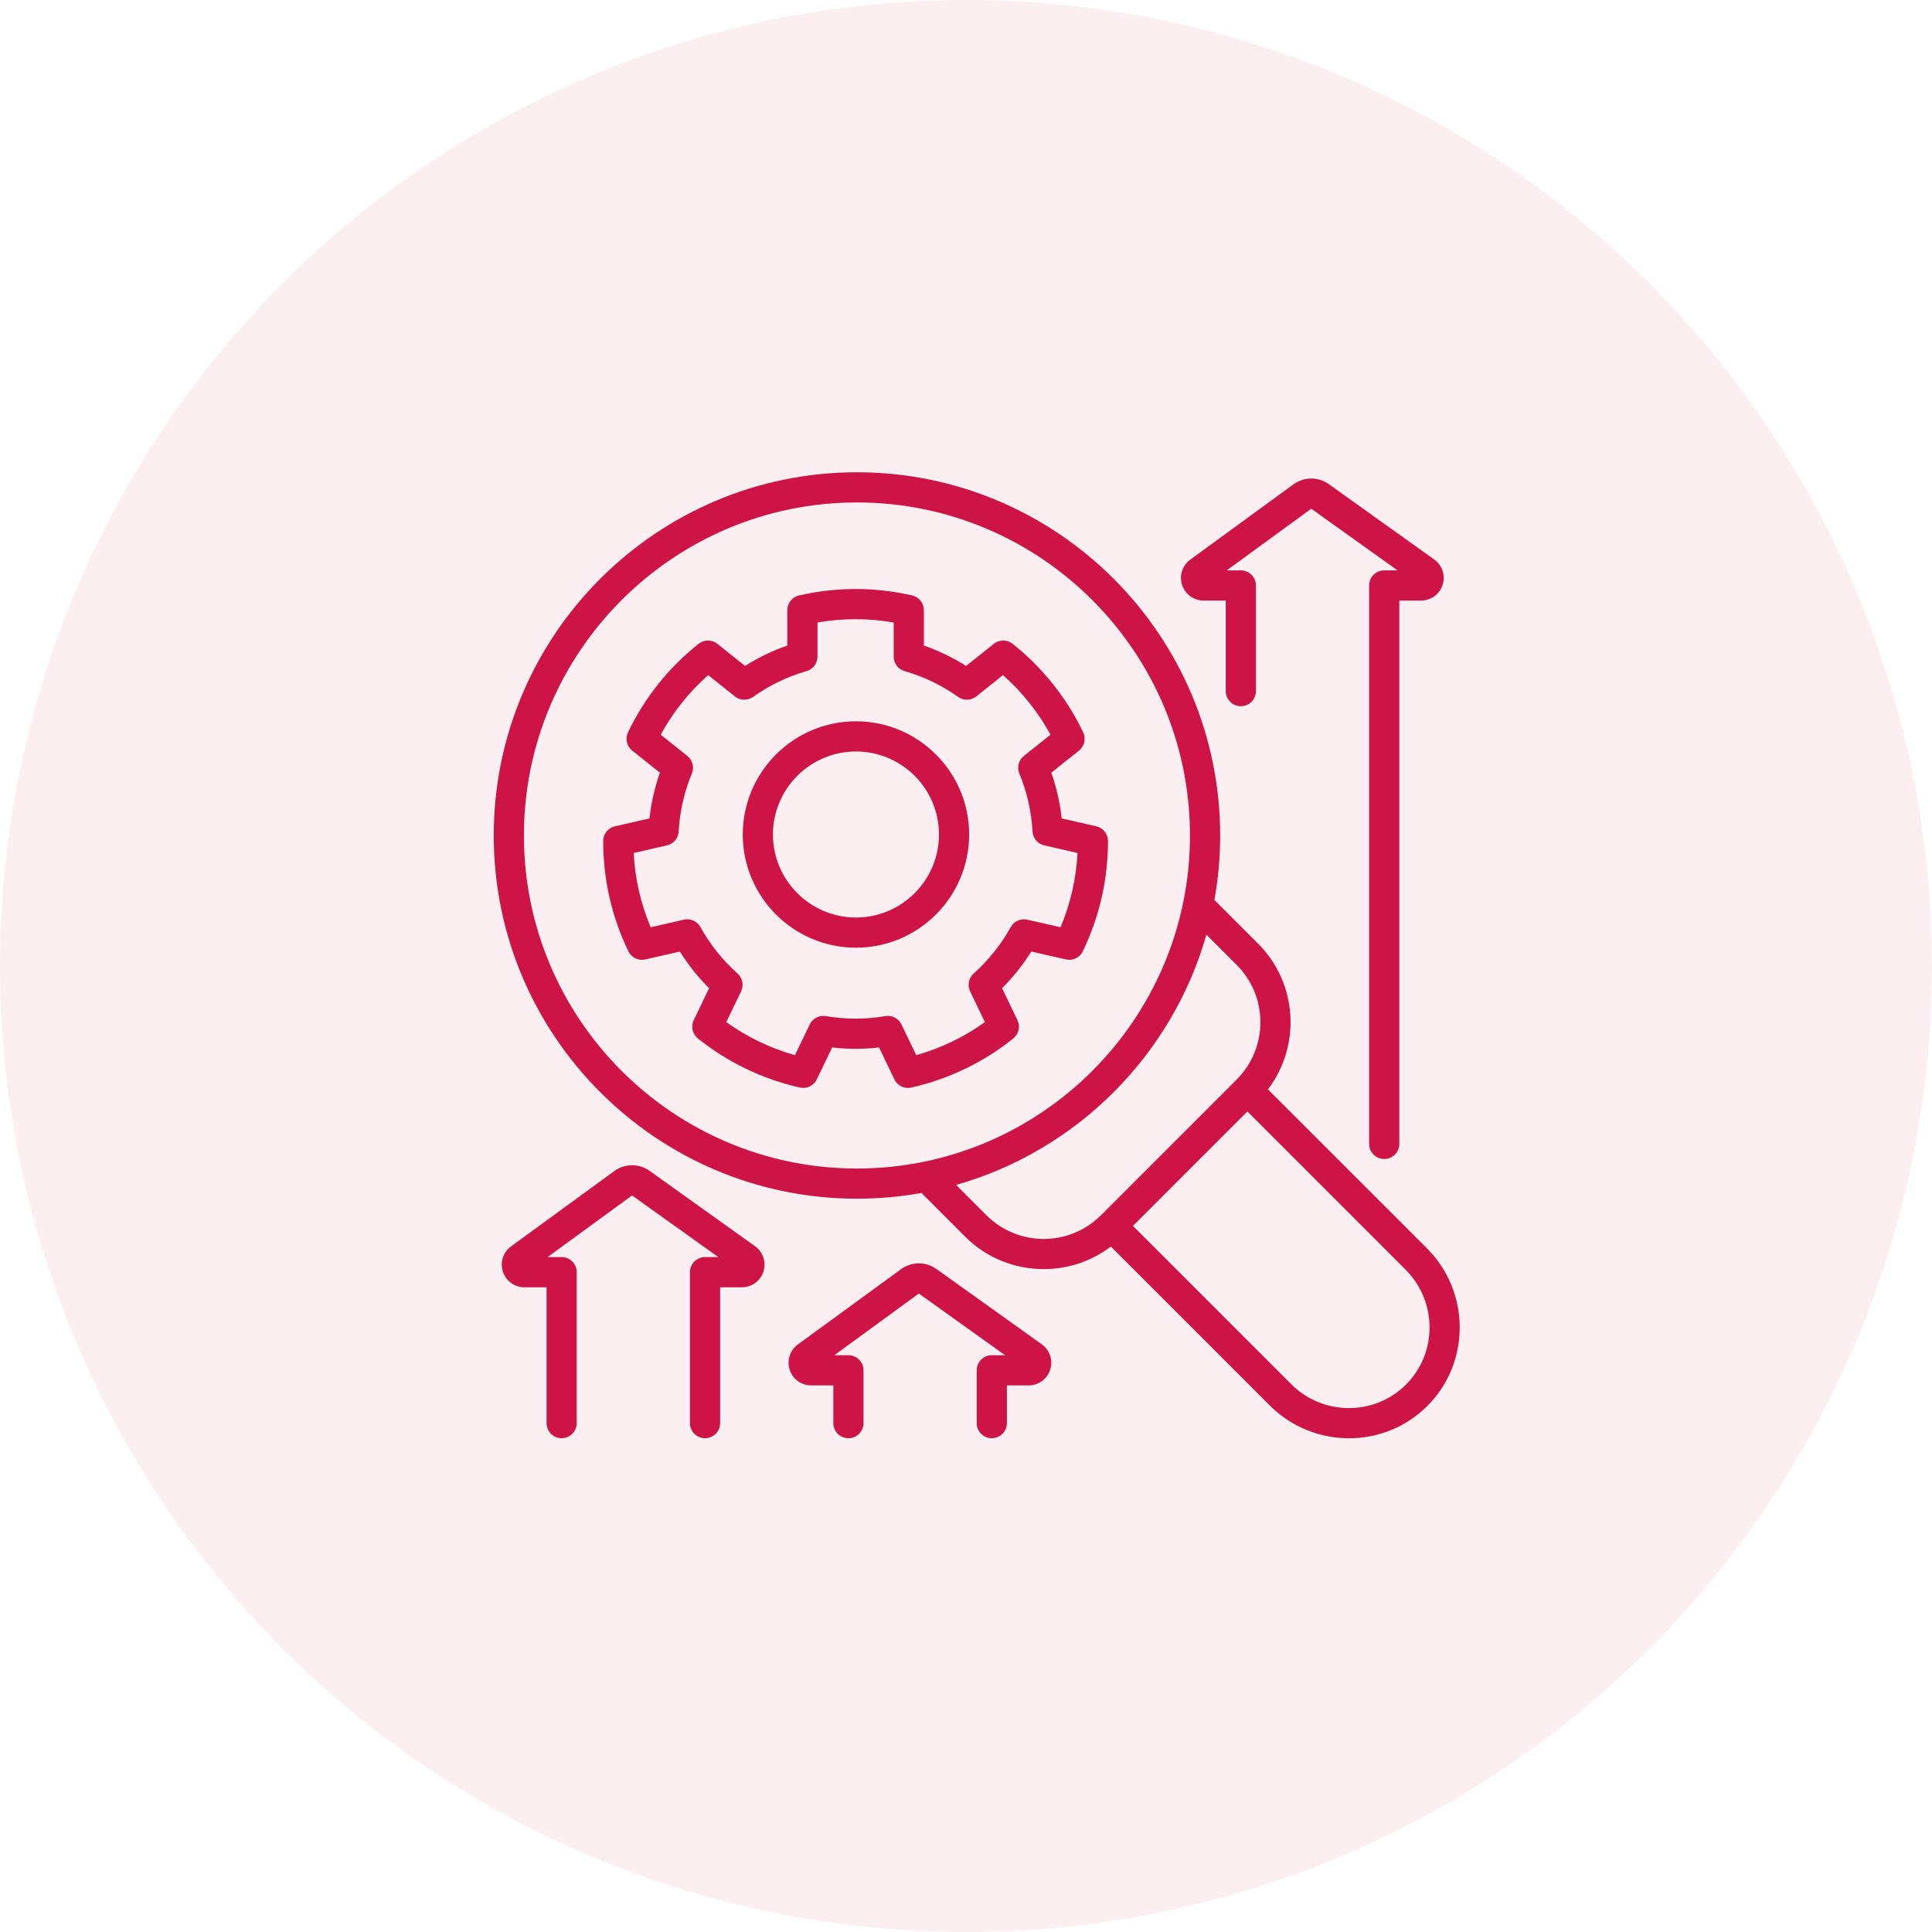 <svg width="90" height="90" viewBox="0 0 90 90" fill="none" xmlns="http://www.w3.org/2000/svg">
<circle opacity="0.07" cx="45" cy="45" r="45" fill="#CE1446"/>
<path d="M66.471 58.15L59.068 50.748C60.609 48.72 60.456 45.808 58.606 43.958L56.572 41.925C56.748 40.949 56.84 39.945 56.84 38.92C56.84 29.59 49.249 22 39.92 22C30.59 22 23 29.59 23 38.92C23 48.249 30.59 55.84 39.92 55.84C40.945 55.84 41.949 55.748 42.925 55.572L44.958 57.606C45.968 58.615 47.293 59.12 48.619 59.12C49.723 59.12 50.826 58.769 51.748 58.069L59.15 65.471C60.169 66.49 61.506 67 62.841 67C64.166 67 65.487 66.498 66.493 65.493C68.511 63.474 68.501 60.18 66.471 58.15V58.15ZM24.406 38.92C24.406 30.366 31.366 23.406 39.92 23.406C48.474 23.406 55.433 30.366 55.433 38.92C55.433 47.474 48.474 54.434 39.92 54.434C31.366 54.434 24.406 47.474 24.406 38.92ZM45.953 56.612L44.54 55.199C50.162 53.601 54.601 49.162 56.199 43.54L57.611 44.953C59.081 46.423 59.082 48.814 57.612 50.284C57.612 50.285 57.612 50.285 57.611 50.285C57.611 50.285 57.611 50.286 57.611 50.286L51.285 56.612C49.815 58.082 47.423 58.082 45.953 56.612V56.612ZM65.498 64.498C64.028 65.968 61.626 65.959 60.144 64.476L52.777 57.109L58.109 51.777L65.476 59.144C66.958 60.626 66.968 63.028 65.498 64.498Z" fill="#CE1446"/>
<path d="M51.614 39.177C51.614 38.849 51.388 38.565 51.068 38.492L49.459 38.125C49.379 37.397 49.216 36.683 48.974 35.994L50.263 34.966C50.519 34.762 50.6 34.407 50.459 34.112C50.072 33.308 49.598 32.552 49.05 31.865C48.502 31.177 47.87 30.547 47.173 29.992C46.916 29.788 46.553 29.788 46.296 29.992L45.005 31.022C44.386 30.631 43.728 30.314 43.038 30.073V28.423C43.038 28.095 42.812 27.811 42.492 27.738C40.754 27.339 38.959 27.339 37.222 27.738C36.903 27.811 36.676 28.095 36.676 28.423V30.073C35.986 30.313 35.328 30.631 34.709 31.022L33.417 29.992C33.161 29.788 32.798 29.788 32.541 29.992C31.844 30.547 31.212 31.177 30.664 31.865C30.116 32.552 29.642 33.308 29.255 34.112C29.113 34.407 29.195 34.762 29.451 34.966L30.74 35.994C30.497 36.684 30.335 37.397 30.255 38.125L28.646 38.492C28.326 38.565 28.1 38.849 28.099 39.177C28.099 40.069 28.198 40.955 28.393 41.812C28.589 42.67 28.884 43.512 29.272 44.315C29.415 44.61 29.742 44.768 30.062 44.694L31.671 44.327C32.059 44.946 32.515 45.517 33.033 46.034L32.317 47.522C32.174 47.817 32.255 48.172 32.511 48.376C33.208 48.933 33.962 49.408 34.755 49.79C35.548 50.172 36.39 50.465 37.259 50.663C37.579 50.735 37.906 50.578 38.049 50.282L38.765 48.795C39.497 48.879 40.217 48.879 40.949 48.795L41.665 50.282C41.784 50.53 42.033 50.681 42.298 50.681C42.35 50.681 42.402 50.675 42.455 50.663C43.324 50.465 44.166 50.172 44.959 49.79C45.751 49.408 46.506 48.933 47.203 48.376C47.459 48.172 47.539 47.817 47.397 47.522L46.681 46.034C47.199 45.517 47.655 44.946 48.043 44.327L49.652 44.694C49.972 44.767 50.299 44.61 50.442 44.315C50.829 43.512 51.125 42.67 51.32 41.812C51.516 40.955 51.615 40.068 51.614 39.177ZM49.95 41.5C49.818 42.075 49.635 42.644 49.404 43.196L47.856 42.842C47.55 42.772 47.236 42.913 47.084 43.187C46.633 44.001 46.052 44.73 45.356 45.352C45.122 45.561 45.055 45.899 45.191 46.181L45.881 47.614C45.395 47.962 44.881 48.267 44.349 48.523C43.816 48.78 43.258 48.991 42.683 49.154L41.993 47.722C41.857 47.44 41.551 47.281 41.242 47.334C40.779 47.412 40.312 47.452 39.857 47.452C39.401 47.452 38.935 47.412 38.472 47.334C38.164 47.281 37.857 47.44 37.721 47.722L37.031 49.154C36.456 48.991 35.898 48.78 35.365 48.523C34.833 48.267 34.319 47.962 33.833 47.614L34.523 46.181C34.659 45.899 34.592 45.561 34.358 45.352C33.662 44.73 33.081 44.001 32.63 43.187C32.478 42.913 32.164 42.772 31.858 42.842L30.31 43.196C30.078 42.644 29.896 42.075 29.764 41.5C29.633 40.924 29.551 40.332 29.52 39.735L31.069 39.381C31.375 39.312 31.598 39.048 31.615 38.735C31.666 37.802 31.873 36.894 32.23 36.035C32.35 35.745 32.264 35.411 32.019 35.215L30.778 34.225C31.065 33.701 31.395 33.203 31.763 32.742C32.132 32.28 32.543 31.847 32.991 31.45L34.234 32.442C34.479 32.638 34.825 32.647 35.08 32.465C35.841 31.925 36.679 31.52 37.573 31.263C37.875 31.177 38.082 30.901 38.082 30.587V28.998C39.261 28.793 40.454 28.793 41.632 28.998V30.587C41.632 30.901 41.84 31.177 42.141 31.263C43.035 31.52 43.874 31.925 44.634 32.465C44.89 32.647 45.235 32.638 45.48 32.442L46.724 31.45C47.171 31.847 47.583 32.28 47.951 32.742C48.319 33.203 48.65 33.701 48.937 34.225L47.696 35.215C47.45 35.411 47.364 35.745 47.485 36.035C47.841 36.893 48.048 37.802 48.099 38.735C48.116 39.048 48.339 39.312 48.645 39.381L50.194 39.735C50.163 40.332 50.081 40.924 49.95 41.5V41.5Z" fill="#CE1446"/>
<path d="M39.874 33.601C36.967 33.601 34.601 35.967 34.601 38.874C34.601 41.782 36.967 44.147 39.874 44.147C42.782 44.147 45.147 41.782 45.147 38.874C45.147 35.967 42.782 33.601 39.874 33.601V33.601ZM39.874 42.741C37.742 42.741 36.007 41.006 36.007 38.874C36.007 36.742 37.742 35.007 39.874 35.007C42.007 35.007 43.741 36.742 43.741 38.874C43.741 41.006 42.007 42.741 39.874 42.741Z" fill="#CE1446"/>
<path d="M63.779 27.273V53.287C63.779 53.676 64.094 53.991 64.483 53.991C64.871 53.991 65.186 53.676 65.186 53.287V27.976H66.198C66.659 27.976 67.062 27.682 67.203 27.244C67.343 26.805 67.186 26.331 66.812 26.064L61.901 22.554C61.407 22.201 60.745 22.204 60.255 22.562L55.447 26.07C55.078 26.34 54.924 26.813 55.066 27.248C55.208 27.684 55.611 27.976 56.069 27.976H57.1V32.195C57.1 32.583 57.415 32.898 57.803 32.898C58.191 32.898 58.506 32.583 58.506 32.195V27.273C58.506 26.885 58.191 26.57 57.803 26.57H57.147L61.083 23.698L65.102 26.57H64.483C64.094 26.57 63.779 26.885 63.779 27.273V27.273Z" fill="#CE1446"/>
<path d="M25.461 66.295C25.461 66.683 25.776 66.998 26.164 66.998C26.552 66.998 26.867 66.683 26.867 66.295V59.264C26.867 58.876 26.552 58.561 26.164 58.561H25.508L29.444 55.688L33.463 58.561H32.843C32.455 58.561 32.14 58.875 32.14 59.264V66.295C32.14 66.683 32.455 66.998 32.843 66.998C33.232 66.998 33.547 66.683 33.547 66.295V59.967H34.559C35.019 59.967 35.423 59.672 35.564 59.234C35.704 58.796 35.547 58.322 35.172 58.054L30.262 54.544C29.768 54.191 29.106 54.194 28.616 54.553L23.808 58.06C23.439 58.33 23.285 58.804 23.427 59.239C23.569 59.674 23.972 59.967 24.43 59.967H25.461L25.461 66.295Z" fill="#CE1446"/>
<path d="M45.499 63.834V66.295C45.499 66.683 45.813 66.998 46.202 66.998C46.59 66.998 46.905 66.683 46.905 66.295V64.537H47.918C48.378 64.537 48.782 64.243 48.922 63.804C49.063 63.366 48.905 62.892 48.531 62.624L43.62 59.114C43.126 58.761 42.464 58.765 41.974 59.123L37.167 62.63C36.797 62.9 36.644 63.374 36.786 63.809C36.928 64.245 37.331 64.537 37.788 64.537H38.819V66.295C38.819 66.683 39.134 66.998 39.523 66.998C39.911 66.998 40.226 66.683 40.226 66.295V63.834C40.226 63.446 39.911 63.131 39.523 63.131H38.867L42.803 60.258L46.821 63.131H46.202C45.813 63.131 45.499 63.446 45.499 63.834V63.834Z" fill="#CE1446"/>
</svg>
